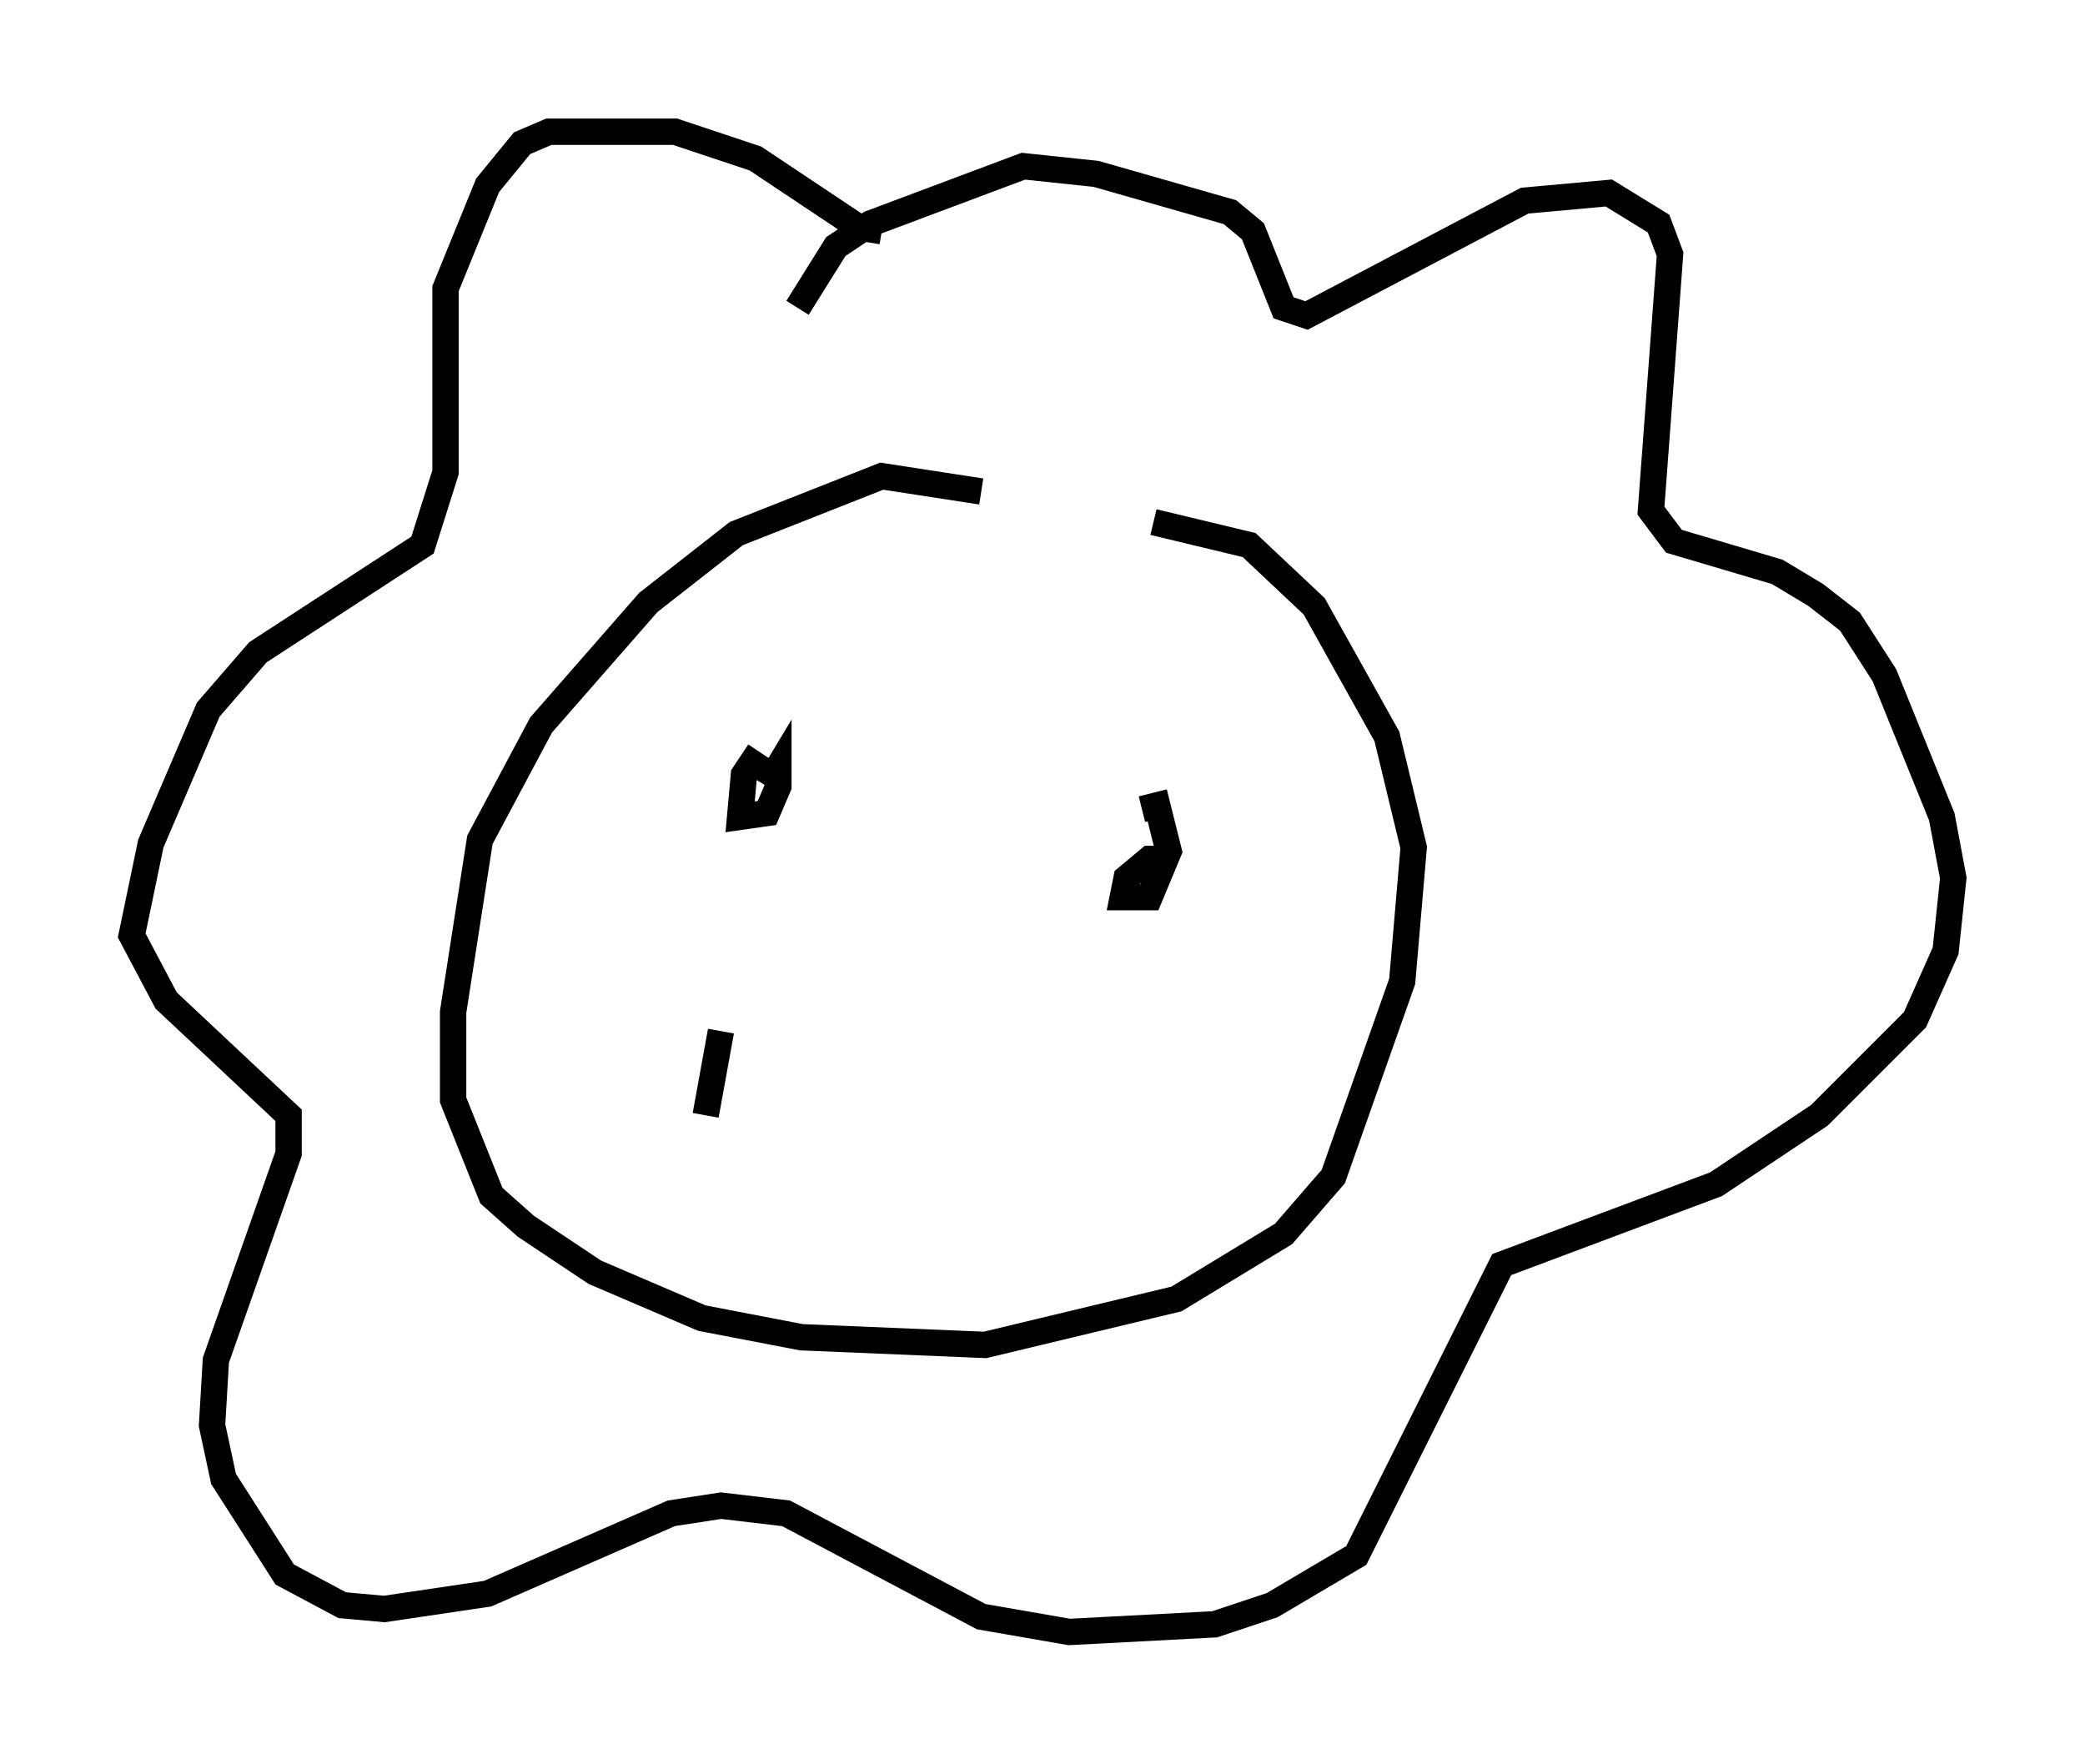 <?xml version="1.0" encoding="utf-8" ?>
<svg baseProfile="full" height="66.938" version="1.1" width="79.14" xmlns="http://www.w3.org/2000/svg" xmlns:ev="http://www.w3.org/2001/xml-events" xmlns:xlink="http://www.w3.org/1999/xlink"><defs /><rect fill="white" height="66.938" width="79.14" x="0" y="0" /><path d="M41.022, 20.978 m-3.777, -2.324 l-3.777, -0.581 -5.52, 2.179 l-3.341, 2.615 -4.067, 4.648 l-2.324, 4.358 -1.017, 6.536 l0.0, 3.341 1.453, 3.631 l1.307, 1.162 2.615, 1.743 l4.067, 1.743 3.777, 0.726 l6.972, 0.291 7.263, -1.743 l4.067, -2.469 1.888, -2.179 l2.615, -7.408 0.436, -5.084 l-1.017, -4.212 -2.76, -4.939 l-2.469, -2.324 -3.631, -0.872 m-10.313, -11.039 l-0.872, -0.145 -3.922, -2.615 l-3.05, -1.017 -4.793, 0.0 l-1.017, 0.436 -1.307, 1.598 l-1.598, 3.922 0.0, 6.972 l-0.872, 2.76 -6.246, 4.067 l-1.888, 2.179 -2.179, 5.084 l-0.726, 3.486 1.307, 2.469 l4.648, 4.358 0.0, 1.453 l-2.76, 7.844 -0.145, 2.469 l0.436, 2.034 2.324, 3.631 l2.179, 1.162 1.598, 0.145 l3.922, -0.581 6.972, -3.05 l1.888, -0.291 2.469, 0.291 l7.408, 3.922 3.341, 0.581 l5.52, -0.291 2.179, -0.726 l3.196, -1.888 5.52, -11.039 l8.134, -3.05 3.922, -2.615 l3.631, -3.631 1.162, -2.615 l0.291, -2.76 -0.436, -2.324 l-2.179, -5.374 -1.307, -2.034 l-1.307, -1.017 -1.453, -0.872 l-3.922, -1.162 -0.872, -1.162 l0.726, -9.732 -0.436, -1.162 l-1.888, -1.162 -3.196, 0.291 l-8.279, 4.358 -0.872, -0.291 l-1.162, -2.905 -0.872, -0.726 l-5.084, -1.453 -2.76, -0.291 l-5.81, 2.179 -1.307, 0.872 l-1.453, 2.324 m-1.453, 16.849 l-0.581, 0.872 -0.145, 1.598 l1.017, -0.145 0.436, -1.017 l0.0, -0.726 -0.436, 0.726 m15.397, 2.76 l-0.872, 0.0 -0.872, 0.726 l-0.145, 0.726 1.017, 0.0 l0.726, -1.743 -0.436, -1.743 l-0.581, 0.145 m-15.978, 8.425 l-0.581, 3.196 " fill="none" stroke="black" stroke-width="1" /></svg>